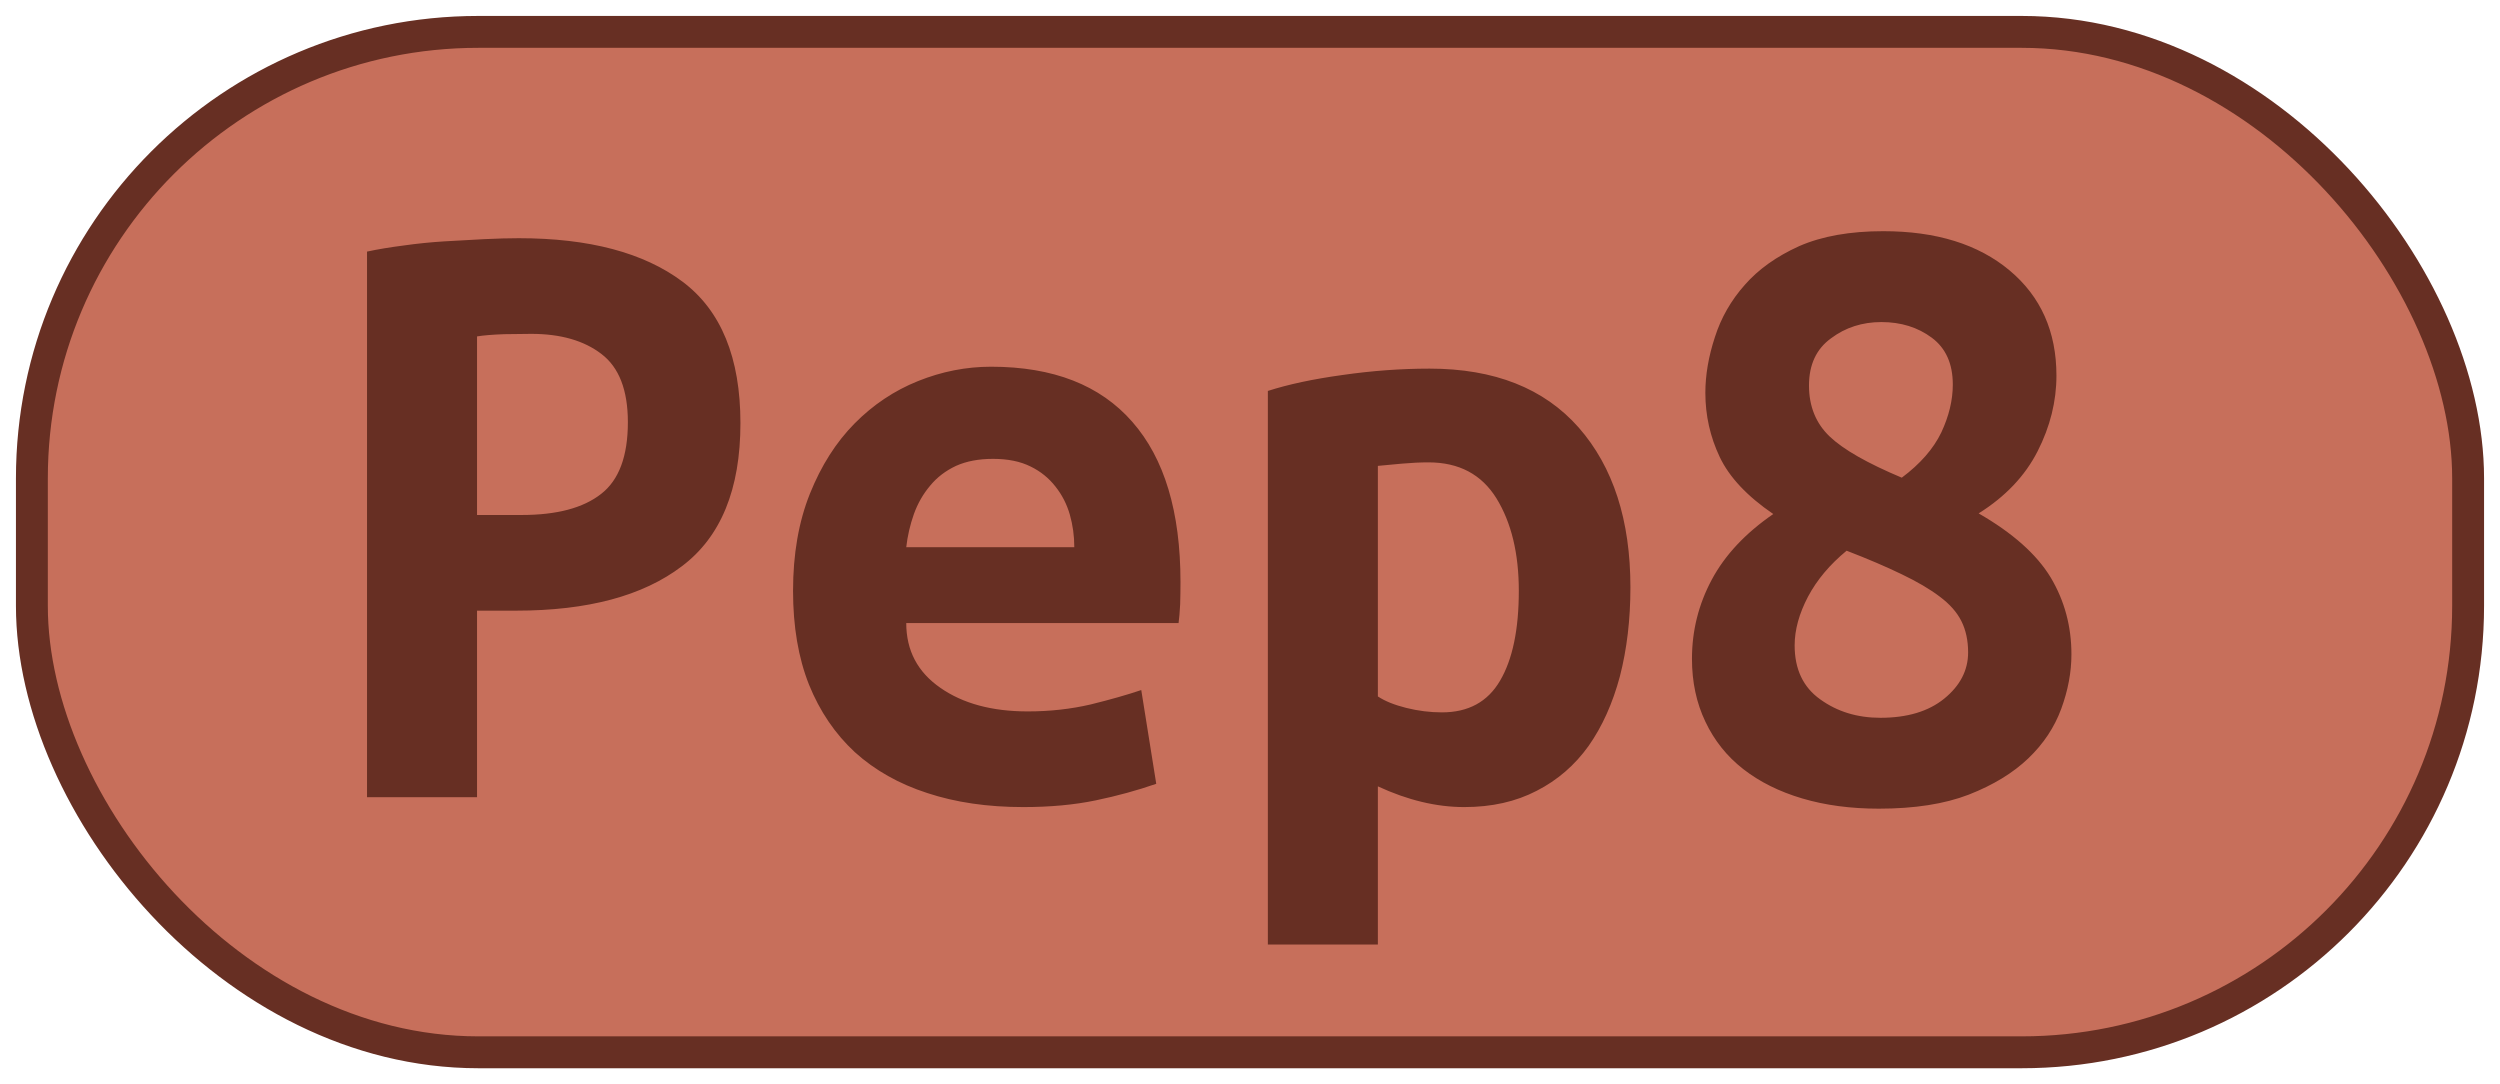 <?xml version="1.0" encoding="UTF-8"?>
<svg height="34" width="78.4" version="1.1" xmlns="http://www.w3.org/2000/svg">
    <rect
        height="32"
        width="76.4"
        rx="14"
        ry="14"
        x="1"
        y="1"
        fill="#C76F5B"
        stroke="#672f23"
        stroke-width="1"
         />
    <g transform="translate(0, 14)">
        <path fill="#672f23" d="M16.27-6.53L16.27-6.53Q19.58-6.53 21.40-5.17Q23.22-3.81 23.22-0.73L23.22-0.73Q23.22 2.38 21.38 3.76Q19.55 5.15 16.19 5.15L16.19 5.15L14.96 5.15L14.96 11L11.51 11L11.51-6.11Q12.02-6.22 12.65-6.30Q13.28-6.39 13.92-6.43Q14.56-6.47 15.18-6.50Q15.80-6.53 16.27-6.53ZM16.66-3.53L16.66-3.53Q16.36-3.53 15.81-3.52Q15.26-3.50 14.96-3.45L14.96-3.45L14.96 2.15L16.36 2.15Q18.01 2.15 18.85 1.49Q19.69 0.84 19.69-0.76L19.69-0.76Q19.69-2.27 18.86-2.90Q18.04-3.53 16.66-3.53ZM24.87 4.53L24.87 4.53Q24.87 2.80 25.40 1.48Q25.93 0.16 26.80-0.72Q27.67-1.60 28.79-2.05Q29.91-2.50 31.08-2.50L31.08-2.50Q34.00-2.50 35.51-0.77Q37.02 0.95 37.02 4.25L37.02 4.25Q37.02 4.59 37.01 4.95Q36.99 5.32 36.96 5.54L36.96 5.54L28.42 5.54Q28.42 6.83 29.49 7.57Q30.55 8.31 32.23 8.31L32.23 8.31Q33.27 8.31 34.21 8.09Q35.14 7.86 35.79 7.64L35.79 7.64L36.26 10.58Q35.37 10.89 34.36 11.10Q33.35 11.31 32.09 11.31L32.09 11.31Q30.41 11.31 29.08 10.87Q27.75 10.44 26.81 9.59Q25.88 8.73 25.37 7.47Q24.87 6.21 24.87 4.53ZM28.42 3.16L33.69 3.16Q33.69 2.63 33.55 2.14Q33.41 1.65 33.10 1.26Q32.79 0.86 32.32 0.63Q31.84 0.39 31.14 0.39L31.14 0.39Q30.47 0.39 29.98 0.61Q29.49 0.84 29.17 1.23Q28.84 1.62 28.66 2.12Q28.48 2.63 28.42 3.16L28.42 3.16ZM47.63 4.53L47.63 4.53Q47.63 2.77 46.93 1.63Q46.23 0.50 44.80 0.50L44.80 0.50Q44.41 0.50 43.96 0.54Q43.52 0.58 43.21 0.61L43.21 0.61L43.21 7.84Q43.54 8.06 44.10 8.20Q44.66 8.34 45.22 8.34L45.22 8.34Q46.46 8.34 47.04 7.35Q47.63 6.35 47.63 4.53ZM51.13 4.42L51.13 4.42Q51.13 5.93 50.80 7.21Q50.46 8.48 49.82 9.39Q49.17 10.30 48.19 10.80Q47.21 11.31 45.92 11.31L45.92 11.31Q44.61 11.31 43.21 10.66L43.21 10.66L43.21 15.62L39.76 15.62L39.76-1.74Q40.72-2.05 42.10-2.24Q43.49-2.44 44.83-2.44L44.83-2.44Q47.88-2.44 49.51-0.59Q51.13 1.26 51.13 4.42ZM64.49-2.22L64.49-2.22Q64.49-1.01 63.90 0.15Q63.31 1.31 62.05 2.10L62.05 2.10Q63.65 3.02 64.31 4.11Q64.96 5.20 64.96 6.52L64.96 6.52Q64.96 7.36 64.64 8.23Q64.32 9.10 63.61 9.78Q62.89 10.47 61.74 10.92Q60.60 11.36 58.92 11.36L58.92 11.36Q57.60 11.36 56.52 11.04Q55.44 10.72 54.67 10.12Q53.90 9.52 53.48 8.63Q53.06 7.75 53.06 6.66L53.06 6.66Q53.06 5.34 53.68 4.18Q54.30 3.02 55.61 2.12L55.61 2.12Q54.38 1.28 53.93 0.33Q53.48-0.62 53.48-1.68L53.48-1.68Q53.48-2.52 53.78-3.43Q54.07-4.34 54.72-5.07Q55.36-5.80 56.42-6.28Q57.49-6.75 59.06-6.75L59.06-6.75Q61.55-6.75 63.02-5.52Q64.49-4.29 64.49-2.22ZM61.72 6.46L61.72 6.46Q61.72 5.90 61.51 5.48Q61.30 5.06 60.83 4.71Q60.37 4.36 59.64 4.01Q58.92 3.66 57.91 3.27L57.91 3.27Q57.12 3.92 56.70 4.71Q56.28 5.51 56.28 6.24L56.28 6.24Q56.28 7.36 57.08 7.93Q57.88 8.51 58.97 8.51L58.97 8.51Q60.23 8.51 60.97 7.91Q61.72 7.30 61.72 6.46ZM59-3.90L59-3.90Q58.10-3.90 57.42-3.39Q56.73-2.89 56.73-1.91L56.73-1.91Q56.73-0.93 57.38-0.31Q58.02 0.30 59.64 0.98L59.64 0.98Q60.51 0.33 60.88-0.44Q61.24-1.21 61.24-1.94L61.24-1.94Q61.24-2.92 60.58-3.41Q59.92-3.90 59-3.90Z"/>
    </g>
</svg>